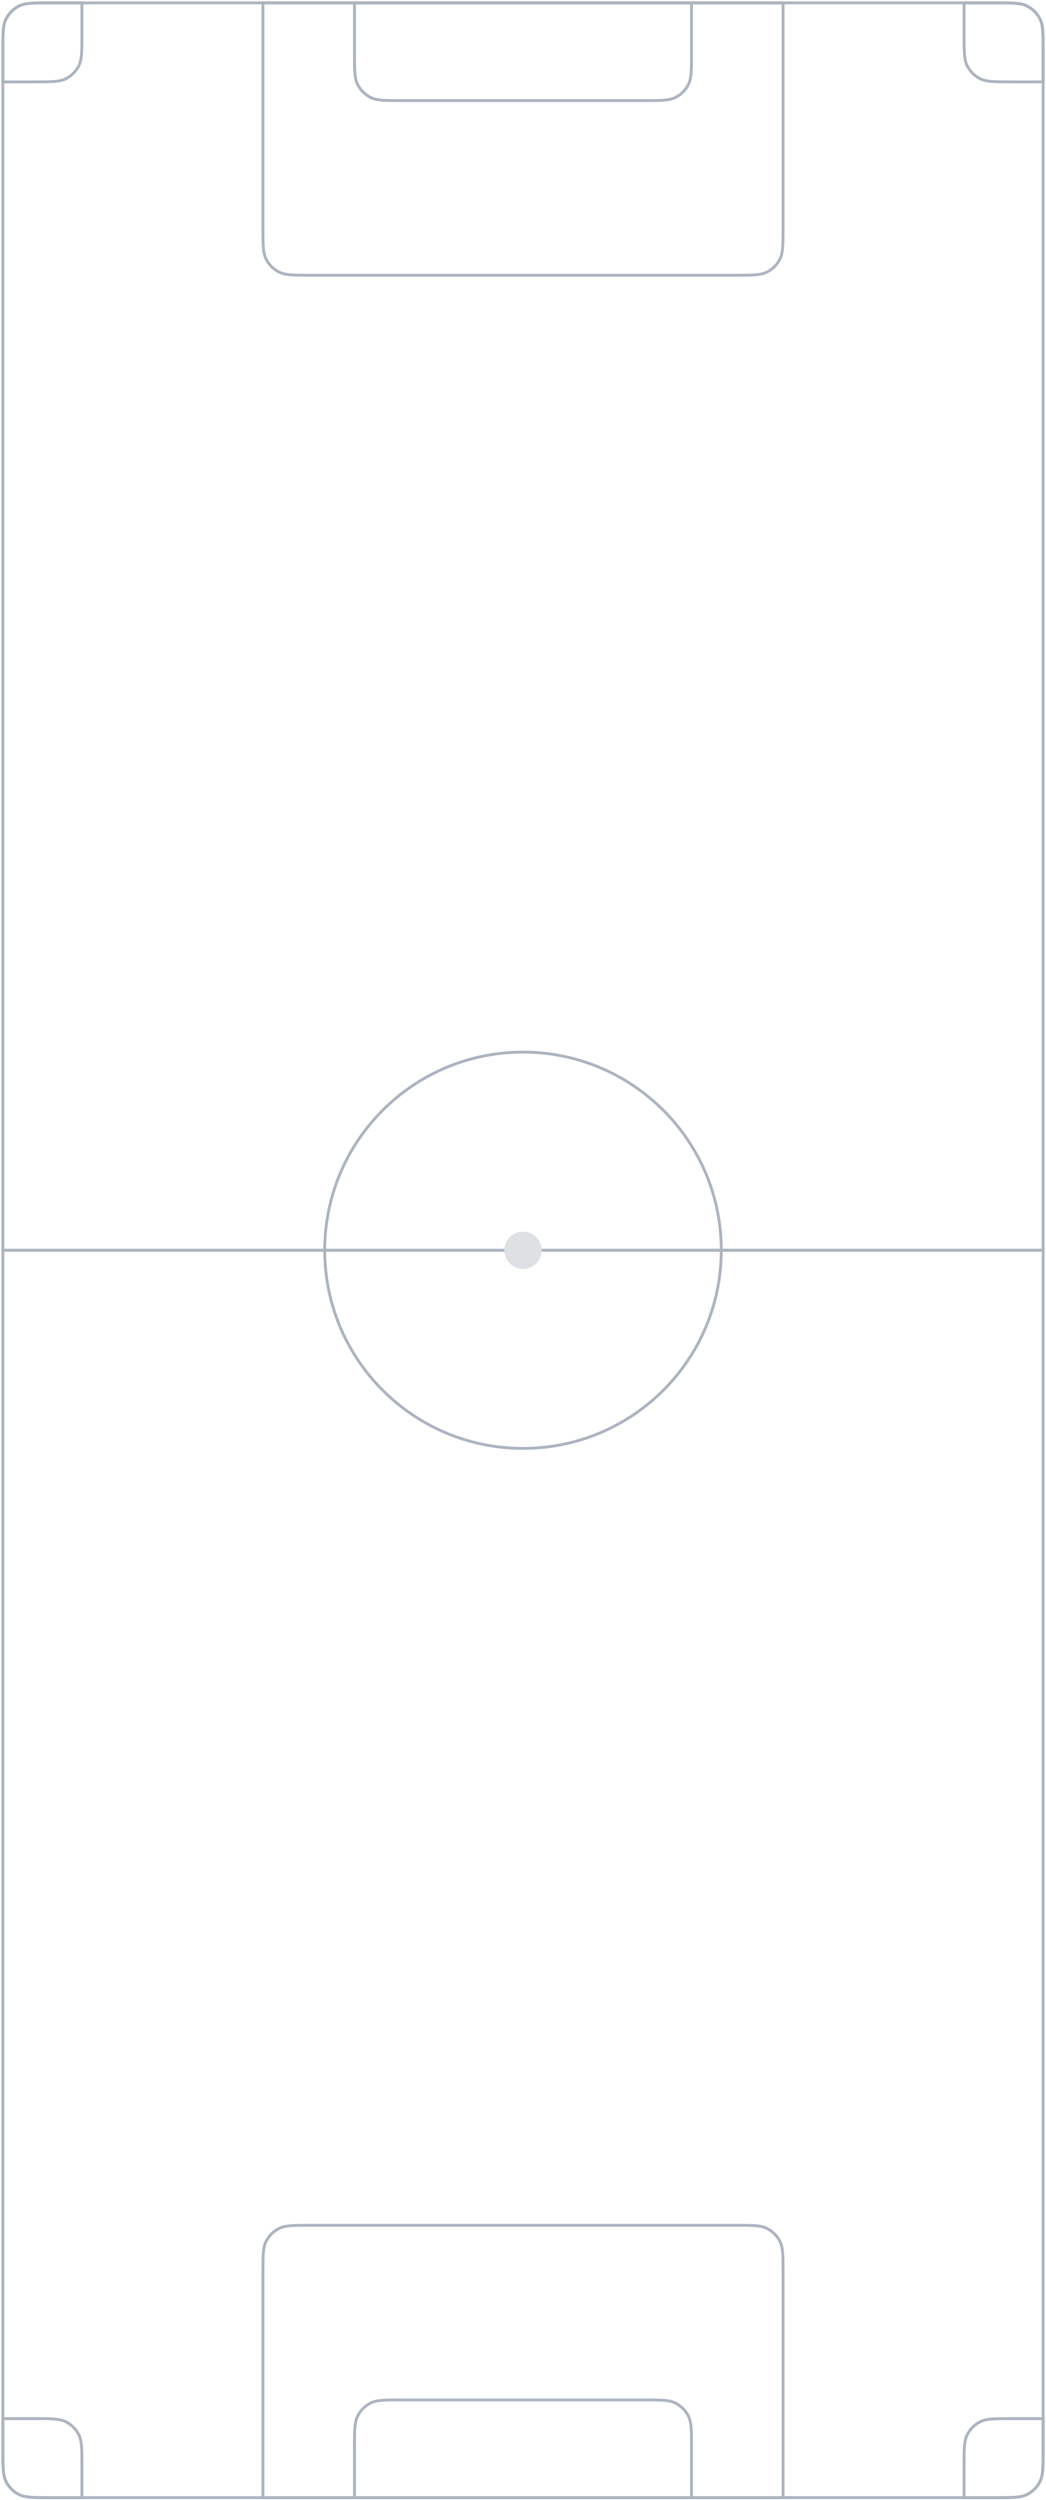 <svg width="363" height="867" viewBox="0 0 363 867" fill="none" xmlns="http://www.w3.org/2000/svg">
<path d="M1 17.262C1 11.568 1 8.722 2.108 6.547C3.083 4.634 4.638 3.079 6.551 2.104C8.725 0.996 11.572 0.996 17.265 0.996H345.735C351.428 0.996 354.275 0.996 356.449 2.104C358.362 3.079 359.917 4.634 360.892 6.547C362 8.722 362 11.568 362 17.262V433.583H1V17.262Z" stroke="#ACB4C0"/>
<path d="M362 849.904C362 855.597 362 858.444 360.892 860.619C359.917 862.531 358.362 864.087 356.449 865.061C354.275 866.169 351.428 866.169 345.735 866.169L17.265 866.169C11.572 866.169 8.725 866.169 6.551 865.061C4.638 864.087 3.083 862.531 2.108 860.619C1 858.444 1 855.597 1 849.904L1 433.583L362 433.583L362 849.904Z" stroke="#ACB4C0"/>
<path d="M91.25 0.997H271.75V79.179C271.75 84.873 271.75 87.719 270.642 89.894C269.667 91.807 268.112 93.362 266.199 94.337C264.025 95.445 261.178 95.445 255.485 95.445H107.515C101.822 95.445 98.975 95.445 96.801 94.337C94.888 93.362 93.333 91.807 92.358 89.894C91.25 87.719 91.25 84.873 91.25 79.179V0.997Z" stroke="#ACB4C0"/>
<path d="M271.75 866.169L91.25 866.169L91.25 787.986C91.25 782.293 91.25 779.446 92.358 777.272C93.333 775.359 94.888 773.804 96.801 772.829C98.975 771.721 101.822 771.721 107.515 771.721L255.485 771.721C261.178 771.721 264.025 771.721 266.199 772.829C268.112 773.804 269.667 775.359 270.642 777.272C271.75 779.446 271.75 782.293 271.75 787.986L271.75 866.169Z" stroke="#ACB4C0"/>
<path d="M123.018 0.997H239.982V18.617C239.982 24.311 239.982 27.157 238.874 29.332C237.899 31.245 236.344 32.8 234.431 33.775C232.257 34.883 229.41 34.883 223.717 34.883H139.283C133.59 34.883 130.743 34.883 128.569 33.775C126.656 32.8 125.101 31.245 124.126 29.332C123.018 27.157 123.018 24.311 123.018 18.617V0.997Z" stroke="#ACB4C0"/>
<path d="M239.982 866.169L123.018 866.169L123.018 848.549C123.018 842.855 123.018 840.008 124.126 837.834C125.101 835.921 126.656 834.366 128.569 833.391C130.743 832.283 133.59 832.283 139.283 832.283L223.717 832.283C229.41 832.283 232.257 832.283 234.431 833.391C236.344 834.366 237.899 835.921 238.874 837.834C239.982 840.008 239.982 842.855 239.982 848.549L239.982 866.169Z" stroke="#ACB4C0"/>
<path d="M1 17.262C1 11.568 1 8.722 2.108 6.547C3.083 4.634 4.638 3.079 6.551 2.104C8.725 0.996 11.572 0.996 17.265 0.996H28.436V12.128C28.436 17.822 28.436 20.668 27.328 22.843C26.353 24.756 24.798 26.311 22.885 27.286C20.711 28.394 17.864 28.394 12.171 28.394H1V17.262Z" stroke="#ACB4C0"/>
<path d="M362 849.904C362 855.597 362 858.444 360.892 860.619C359.917 862.531 358.362 864.087 356.449 865.061C354.275 866.169 351.428 866.169 345.735 866.169L334.564 866.169L334.564 855.037C334.564 849.344 334.564 846.497 335.672 844.323C336.647 842.41 338.202 840.855 340.115 839.88C342.289 838.772 345.136 838.772 350.829 838.772L362 838.772L362 849.904Z" stroke="#ACB4C0"/>
<path d="M362 17.262C362 11.568 362 8.722 360.892 6.547C359.917 4.634 358.362 3.079 356.449 2.105C354.275 0.997 351.428 0.997 345.735 0.997H334.564V12.128C334.564 17.822 334.564 20.669 335.672 22.843C336.647 24.756 338.202 26.311 340.115 27.286C342.289 28.394 345.136 28.394 350.829 28.394H362V17.262Z" stroke="#ACB4C0"/>
<path d="M1 849.904C1 855.597 1 858.444 2.108 860.619C3.083 862.531 4.638 864.087 6.551 865.061C8.725 866.169 11.572 866.169 17.265 866.169L28.436 866.169L28.436 855.037C28.436 849.344 28.436 846.497 27.328 844.323C26.353 842.41 24.798 840.855 22.885 839.88C20.711 838.772 17.864 838.772 12.171 838.772L1 838.772L1 849.904Z" stroke="#ACB4C0"/>
<ellipse cx="181.5" cy="433.583" rx="6.498" ry="6.489" fill="#DEE1E3"/>
<path d="M250.312 433.583C250.312 471.532 219.504 502.297 181.5 502.297C143.496 502.297 112.688 471.532 112.688 433.583C112.688 395.634 143.496 364.869 181.5 364.869C219.504 364.869 250.312 395.634 250.312 433.583Z" stroke="#ACB4C0"/>
</svg>
